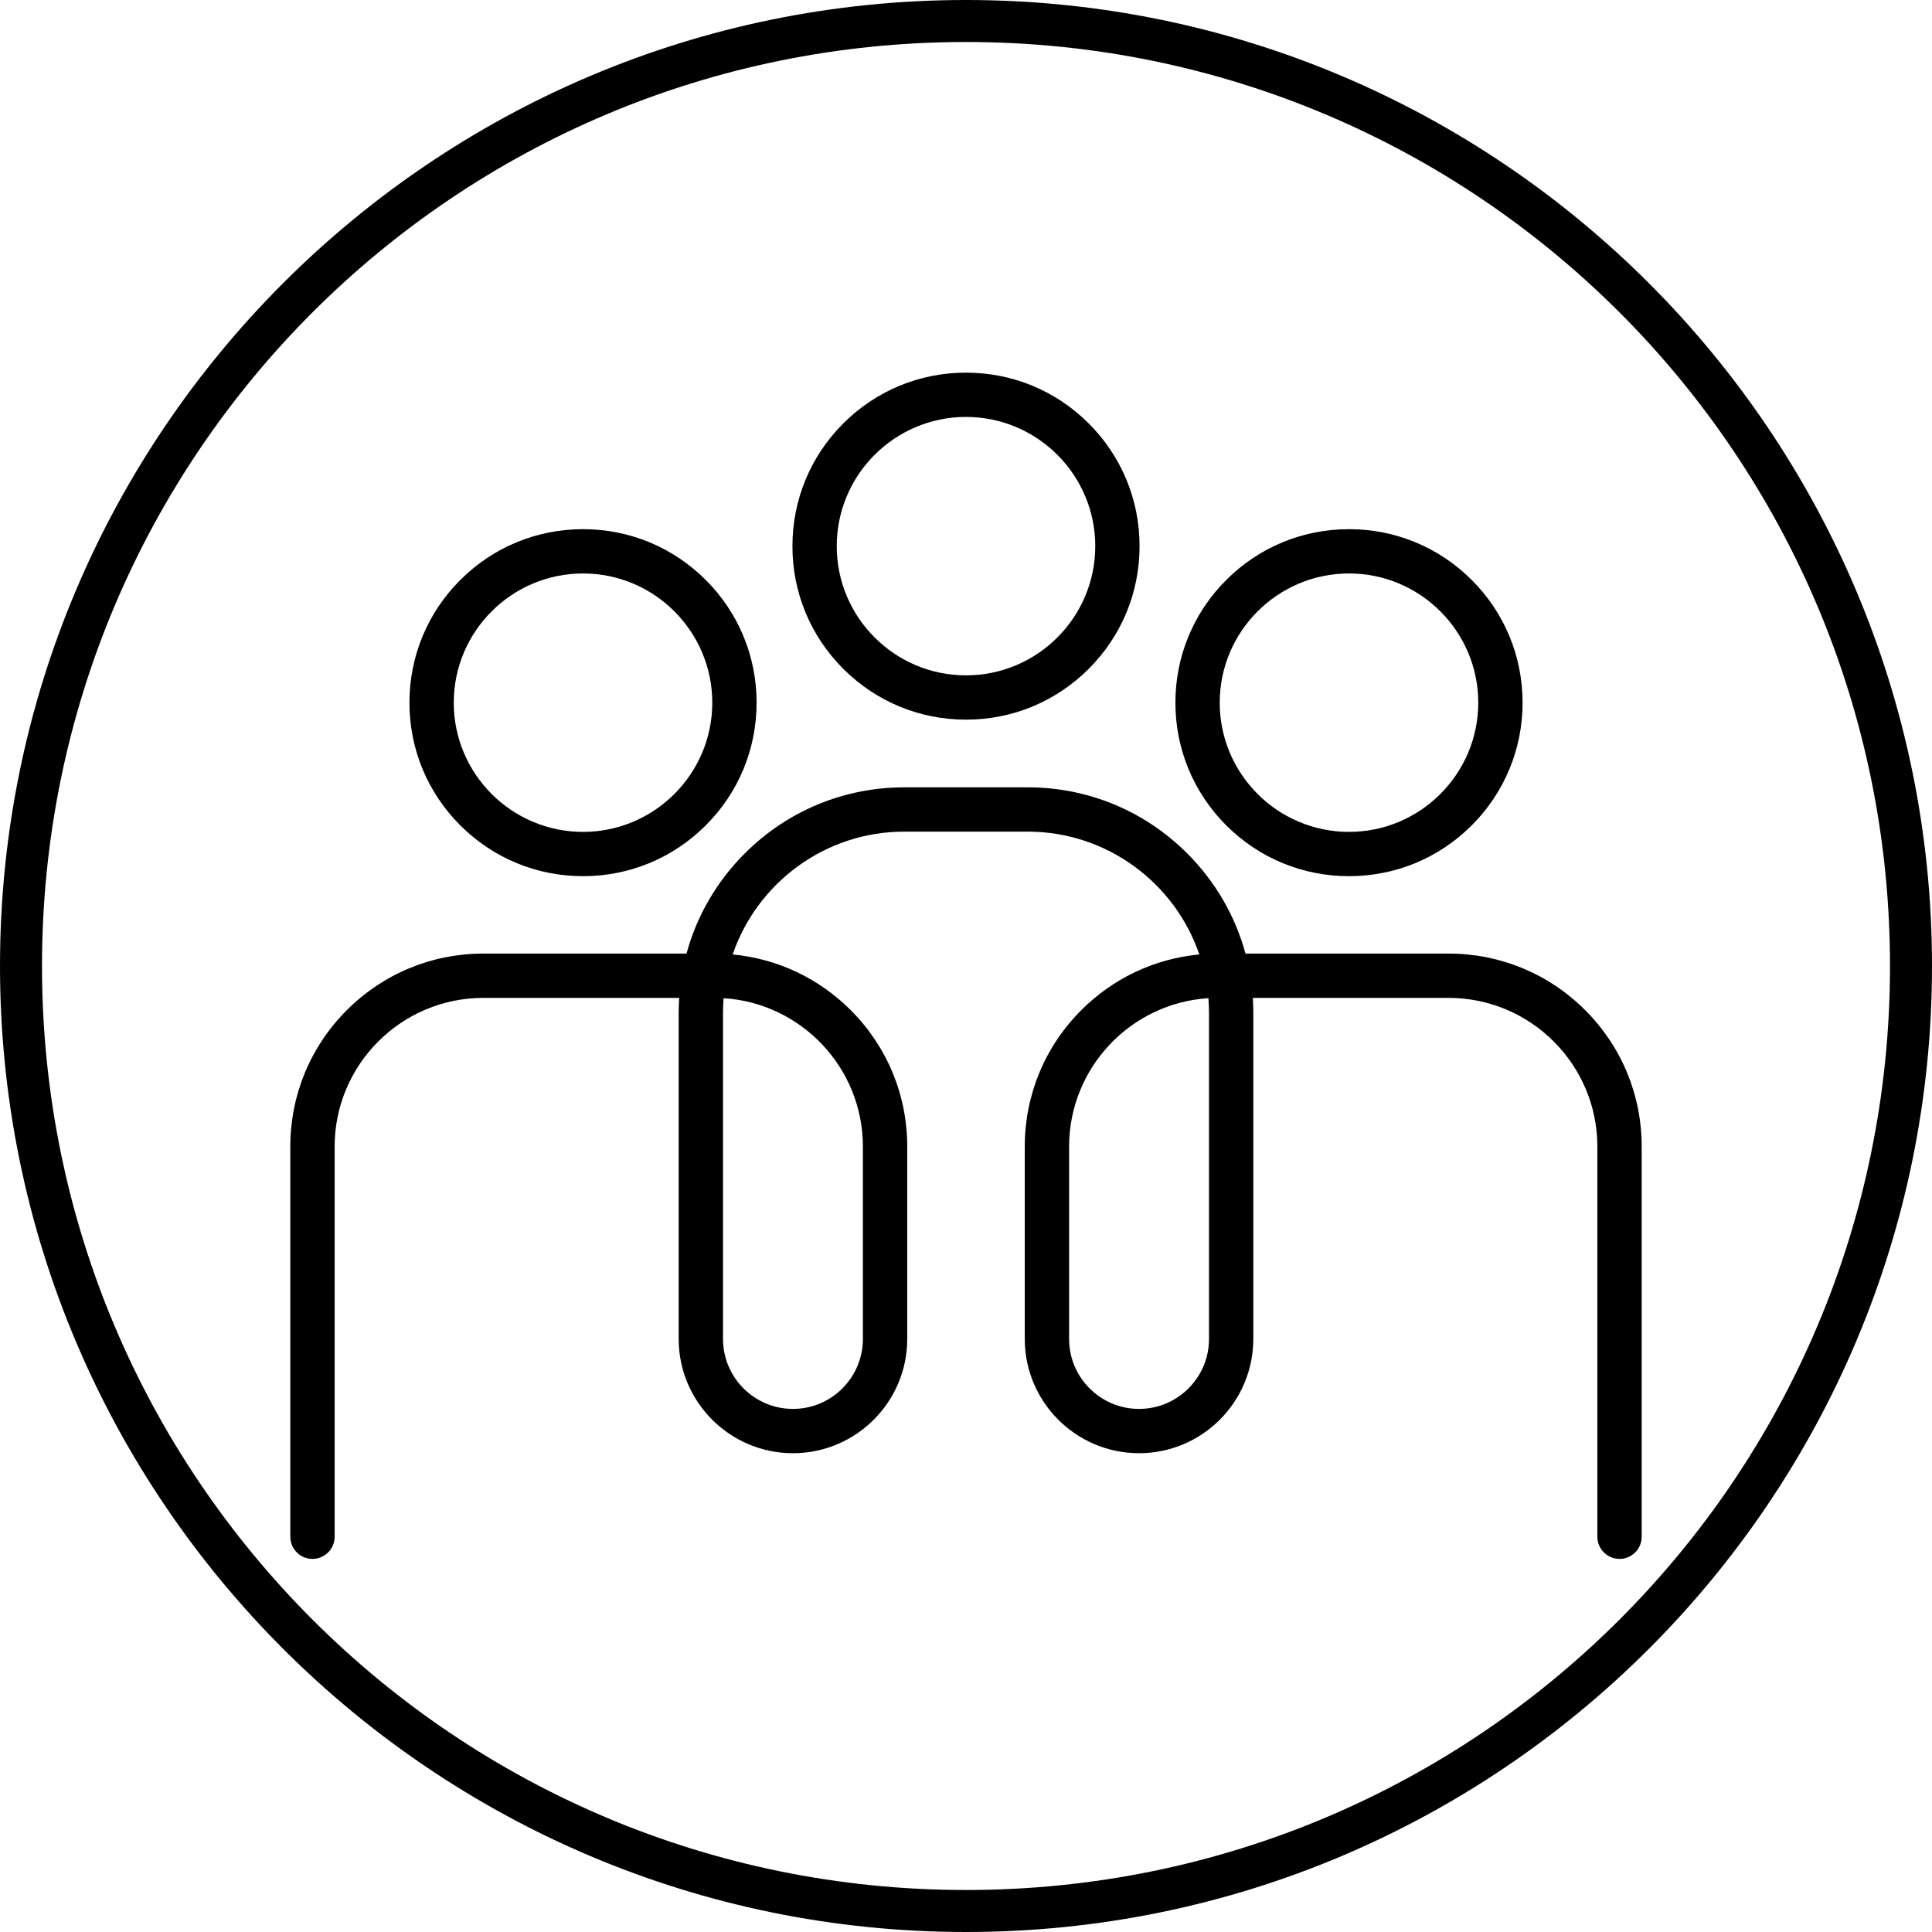 <svg xmlns="http://www.w3.org/2000/svg" xmlns:xlink="http://www.w3.org/1999/xlink" width="500" zoomAndPan="magnify" viewBox="0 0 375 375" height="500" preserveAspectRatio="xMidYMid meet" version="1.0"><defs><clipPath id="c069f82491"><path d="M 56.348 152.781 L 318.652 152.781 L 318.652 302.578 L 56.348 302.578 Z M 56.348 152.781 " clip-rule="nonzero"/></clipPath><clipPath id="f10f40f9b7"><path d="M 153 72.328 L 222 72.328 L 222 140 L 153 140 Z M 153 72.328 " clip-rule="nonzero"/></clipPath></defs><path fill="#000000" d="M 187.5 0 C 84.051 0 0 84.051 0 187.5 C 0 290.949 84.051 375 187.5 375 C 290.949 375 375 290.949 375 187.5 C 375 84.051 290.949 0 187.5 0 Z M 187.5 8.152 C 286.656 8.152 366.848 88.344 366.848 187.5 C 366.848 286.656 286.656 366.848 187.5 366.848 C 88.344 366.848 8.152 286.656 8.152 187.5 C 8.152 88.344 88.344 8.152 187.5 8.152 Z M 187.5 8.152 " fill-opacity="1" fill-rule="nonzero"/><g clip-path="url(#c069f82491)"><path fill="#000000" d="M 140.449 193.746 C 140.375 194.691 140.336 195.645 140.336 196.609 L 140.336 259.895 C 140.336 267.379 146.426 273.469 153.914 273.469 C 161.398 273.469 167.488 267.379 167.488 259.895 L 167.488 222.555 C 167.488 207.254 155.52 194.695 140.449 193.746 Z M 234.551 193.746 C 219.48 194.695 207.512 207.254 207.512 222.555 L 207.512 259.895 C 207.512 267.379 213.602 273.469 221.086 273.469 C 228.574 273.469 234.668 267.379 234.668 259.895 L 234.668 196.609 C 234.668 195.645 234.625 194.691 234.551 193.746 Z M 314.352 302.582 C 311.973 302.582 310.047 300.656 310.047 298.281 L 310.047 222.555 C 310.047 206.637 297.094 193.688 281.172 193.688 L 243.172 193.688 C 243.238 194.656 243.266 195.629 243.266 196.609 L 243.266 259.895 C 243.266 272.121 233.316 282.066 221.086 282.066 C 208.859 282.066 198.906 272.121 198.906 259.895 L 198.906 222.555 C 198.906 212.547 202.805 203.137 209.883 196.062 C 216.109 189.84 224.137 186.078 232.789 185.258 C 228.055 171.406 214.902 161.418 199.461 161.418 L 175.539 161.418 C 160.098 161.418 146.945 171.406 142.211 185.258 C 150.863 186.078 158.891 189.84 165.117 196.062 C 172.195 203.137 176.094 212.547 176.094 222.555 L 176.094 259.895 C 176.094 272.121 166.141 282.066 153.914 282.066 C 141.684 282.066 131.73 272.121 131.73 259.895 L 131.73 196.609 C 131.73 195.629 131.766 194.656 131.828 193.688 L 93.828 193.688 C 77.906 193.688 64.953 206.637 64.953 222.555 L 64.953 298.281 C 64.953 300.656 63.027 302.582 60.648 302.582 C 58.273 302.582 56.348 300.656 56.348 298.281 L 56.348 222.555 C 56.348 212.547 60.246 203.137 67.324 196.062 C 74.406 188.988 83.816 185.09 93.828 185.09 L 133.254 185.09 C 135.23 177.805 139.078 171.125 144.562 165.645 C 152.836 157.375 163.836 152.82 175.539 152.82 L 199.461 152.82 C 211.164 152.82 222.164 157.375 230.438 165.645 C 235.922 171.125 239.77 177.805 241.746 185.09 L 281.172 185.09 C 291.184 185.09 300.594 188.988 307.676 196.062 C 314.754 203.137 318.652 212.547 318.652 222.555 L 318.652 298.281 C 318.652 300.656 316.727 302.582 314.352 302.582 " fill-opacity="1" fill-rule="nonzero"/></g><g clip-path="url(#f10f40f9b7)"><path fill="#000000" d="M 187.5 80.926 C 173.664 80.926 162.41 92.176 162.41 106.008 C 162.41 119.836 173.664 131.086 187.5 131.086 C 201.336 131.086 212.59 119.836 212.59 106.008 C 212.59 92.176 201.336 80.926 187.5 80.926 Z M 187.5 139.684 C 178.5 139.684 170.039 136.18 163.676 129.82 C 157.312 123.461 153.809 115.004 153.809 106.008 C 153.809 97.012 157.312 88.555 163.676 82.191 C 170.039 75.832 178.5 72.328 187.5 72.328 C 196.5 72.328 204.961 75.832 211.324 82.191 C 217.688 88.555 221.191 97.012 221.191 106.008 C 221.191 115.004 217.688 123.461 211.324 129.82 C 204.961 136.18 196.5 139.684 187.5 139.684 " fill-opacity="1" fill-rule="nonzero"/></g><path fill="#000000" d="M 261.84 111.309 C 248.004 111.309 236.746 122.559 236.746 136.387 C 236.746 150.219 248.004 161.469 261.84 161.469 C 275.672 161.469 286.93 150.219 286.93 136.387 C 286.93 122.559 275.672 111.309 261.84 111.309 Z M 261.84 170.066 C 252.84 170.066 244.379 166.562 238.012 160.203 C 231.648 153.84 228.145 145.383 228.145 136.387 C 228.145 127.391 231.648 118.934 238.012 112.574 C 244.379 106.211 252.84 102.711 261.84 102.711 C 270.836 102.711 279.297 106.211 285.664 112.574 C 292.023 118.934 295.531 127.391 295.531 136.387 C 295.531 145.383 292.023 153.84 285.664 160.203 C 279.297 166.562 270.836 170.066 261.84 170.066 " fill-opacity="1" fill-rule="nonzero"/><path fill="#000000" d="M 113.164 111.309 C 99.328 111.309 88.074 122.559 88.074 136.387 C 88.074 150.215 99.328 161.469 113.164 161.469 C 126.996 161.469 138.254 150.215 138.254 136.387 C 138.254 122.559 126.996 111.309 113.164 111.309 Z M 113.164 170.066 C 104.164 170.066 95.703 166.562 89.34 160.203 C 82.977 153.84 79.473 145.383 79.473 136.387 C 79.473 127.391 82.977 118.934 89.34 112.574 C 95.703 106.215 104.164 102.711 113.164 102.711 C 122.164 102.711 130.625 106.215 136.988 112.574 C 143.352 118.934 146.855 127.391 146.855 136.387 C 146.855 145.383 143.352 153.84 136.988 160.203 C 130.625 166.562 122.164 170.066 113.164 170.066 " fill-opacity="1" fill-rule="nonzero"/></svg>